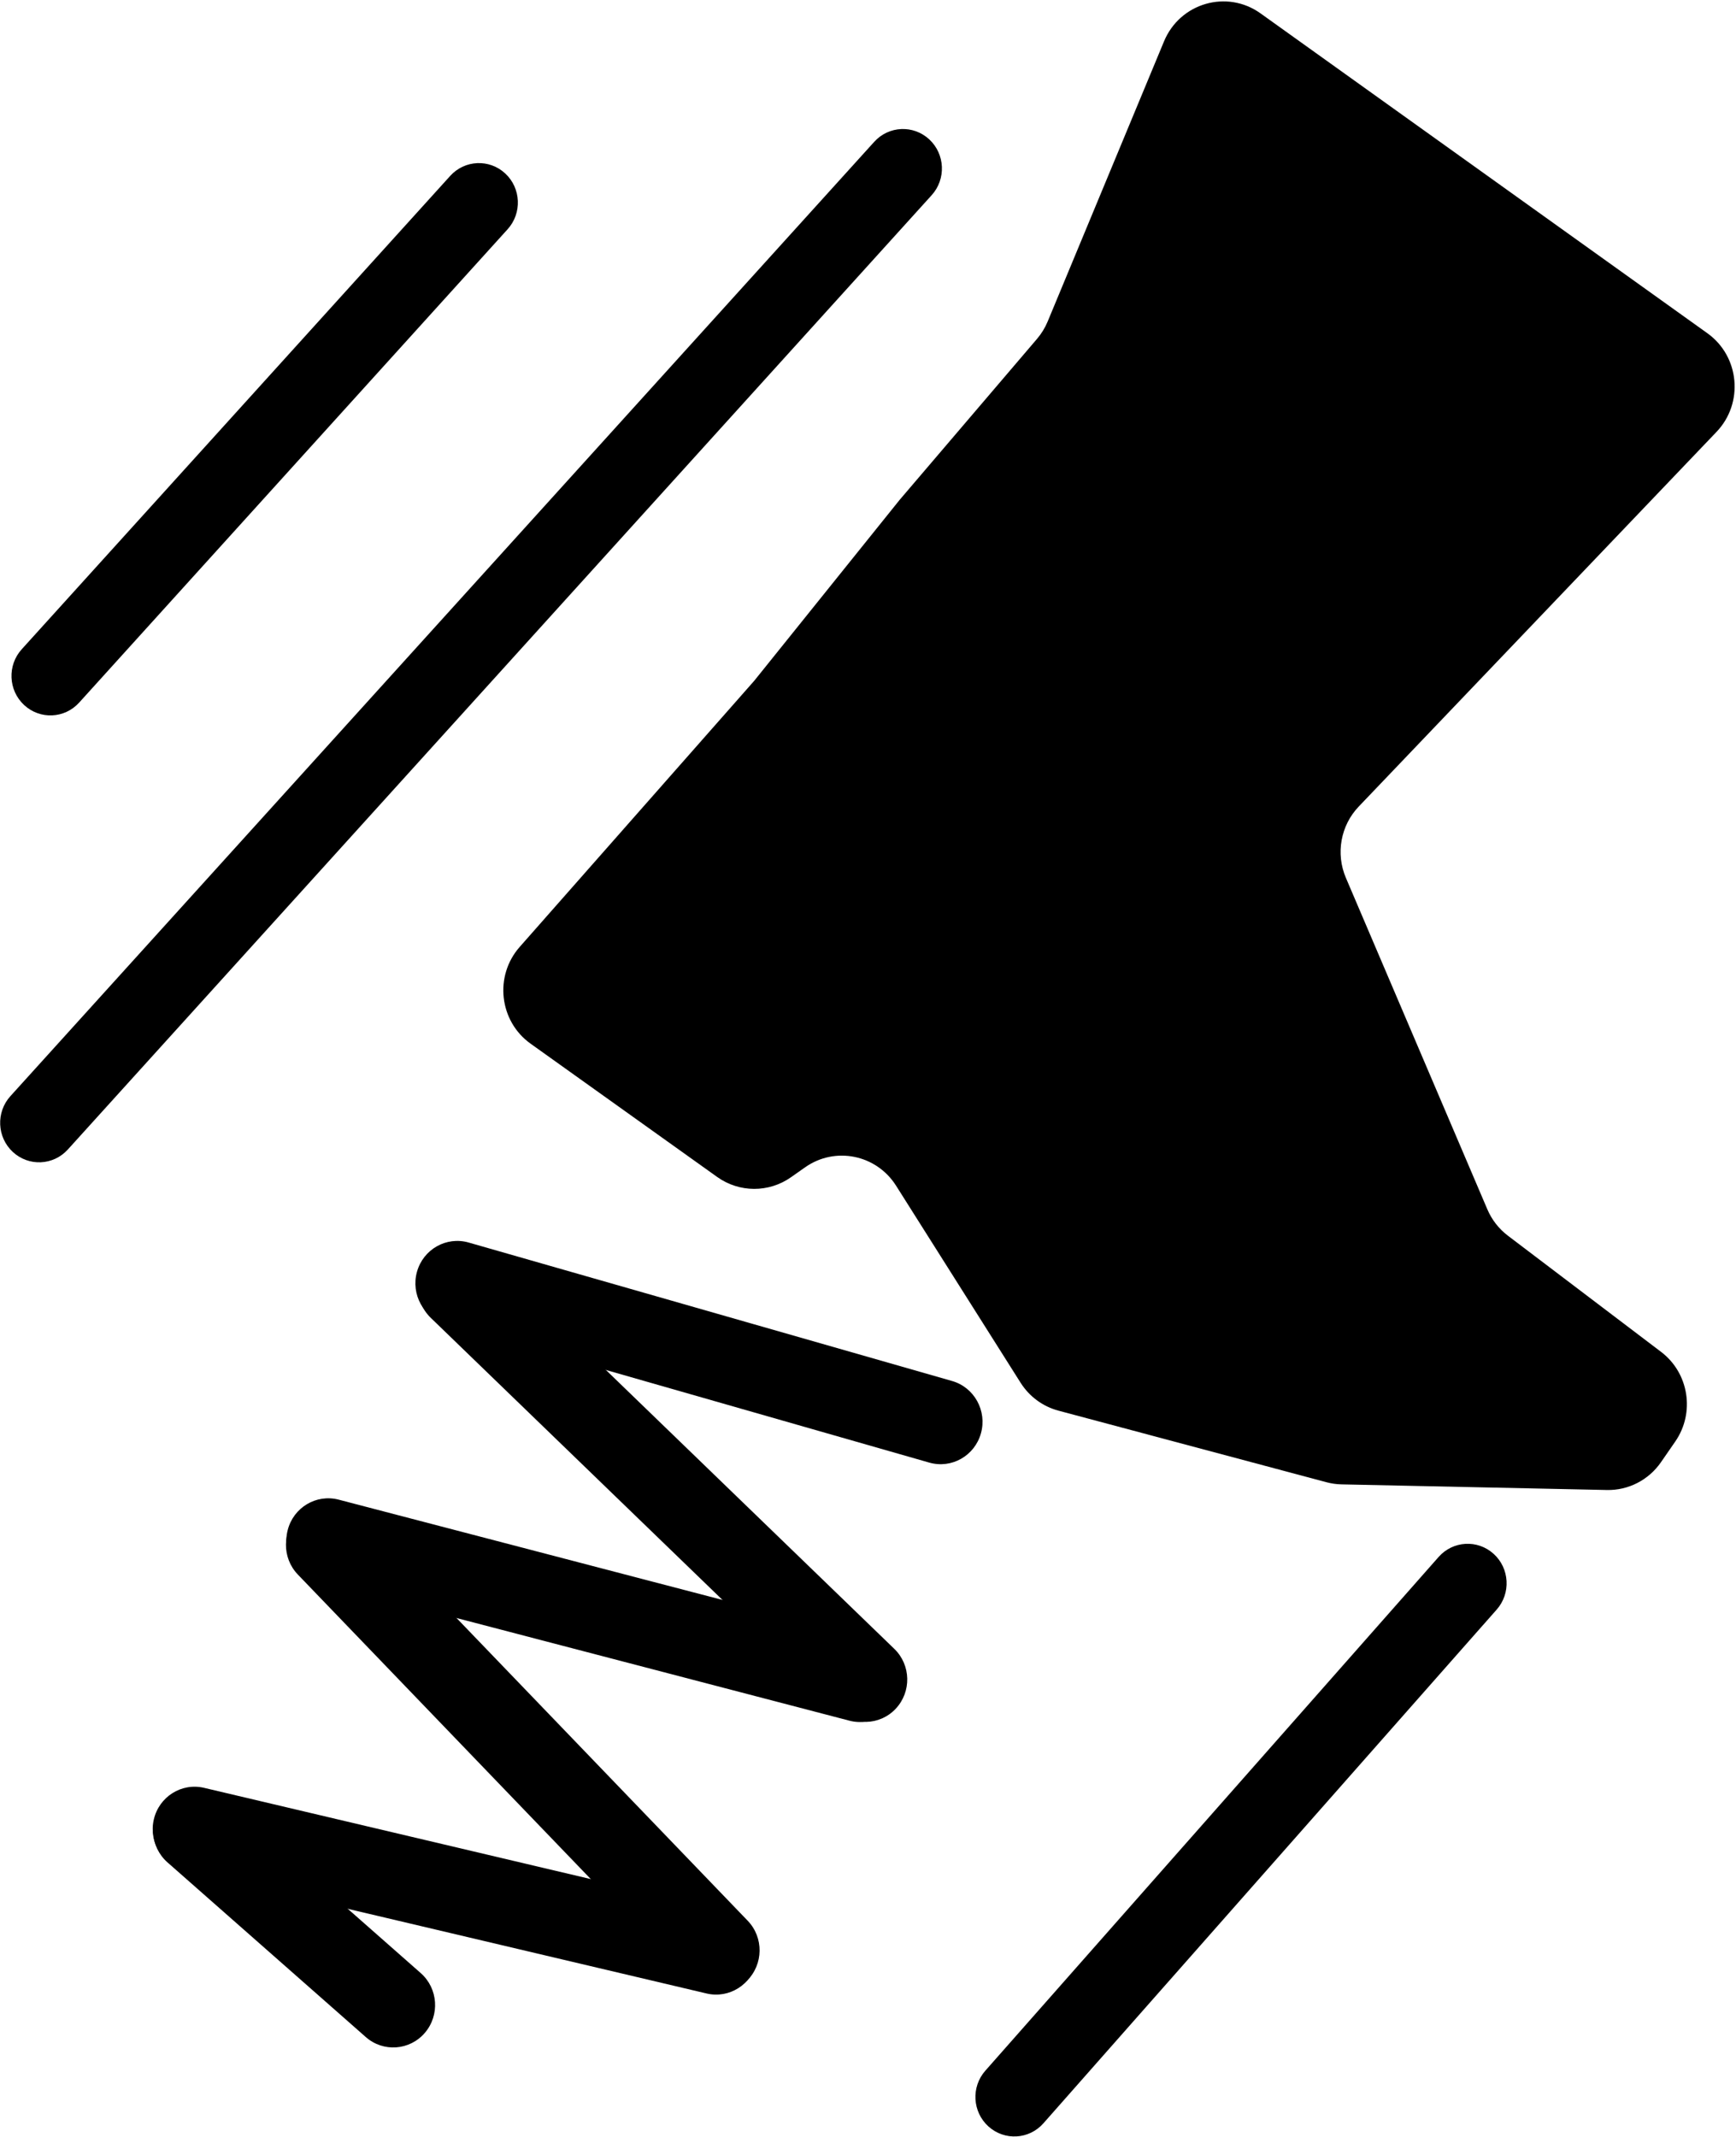 <svg width="892" height="1098" viewBox="0 0 892 1098" fill="none" xmlns="http://www.w3.org/2000/svg">
<path fill-rule="evenodd" clip-rule="evenodd" d="M877.3 171.205C893.873 183.066 896.097 207.107 881.987 221.88L698.138 414.377C688.843 424.109 686.243 438.551 691.548 450.981L764.237 621.29C766.526 626.653 770.16 631.316 774.777 634.818L853.514 694.531C867.813 705.375 871.033 725.759 860.788 740.582L853.45 751.198C847.119 760.358 836.694 765.716 825.657 765.482L689.328 762.593C686.714 762.537 684.116 762.168 681.587 761.493L543.832 724.711C535.81 722.569 528.875 717.452 524.401 710.374L460.427 609.153C450.316 593.155 429.114 588.86 413.707 599.687L406.422 604.807C395.005 612.83 379.856 612.772 368.499 604.661L272.641 536.195C256.481 524.653 253.858 501.424 267.027 486.484L387.514 349.789L462.296 256.758L532.857 174.08C535.131 171.416 536.976 168.406 538.324 165.16L598.104 21.245C606.303 1.507 630.423 -5.485 647.689 6.872L877.3 171.205Z" fill="black"/>
<path d="M507.869 1092.44C499.627 1084.98 498.919 1072.16 506.286 1063.81L739.198 799.88C746.565 791.531 759.219 790.814 767.46 798.277C775.701 805.74 776.41 818.558 769.043 826.906L536.131 1090.84C528.764 1099.19 516.11 1099.9 507.869 1092.44Z" fill="black"/>
<path d="M214.252 653.378C217.483 641.801 229.367 635.069 240.796 638.343L489.186 709.48C500.615 712.753 507.26 724.791 504.029 736.368C500.798 747.945 488.914 754.677 477.485 751.404L229.095 680.267C217.666 676.994 211.021 664.956 214.252 653.378Z" fill="black"/>
<path d="M220.634 646.244C228.834 637.54 242.446 637.219 251.037 645.525L459.508 847.082C468.1 855.388 468.417 869.177 460.217 877.88C452.018 886.584 438.405 886.905 429.814 878.599L221.343 677.042C212.751 668.736 212.434 654.947 220.634 646.244Z" fill="black"/>
<path d="M147.822 786.092C150.788 774.443 162.515 767.434 174.015 770.438L447.222 841.811C458.722 844.815 465.641 856.694 462.675 868.344C459.709 879.994 447.982 887.003 436.482 883.998L163.275 812.626C151.775 809.622 144.856 797.742 147.822 786.092Z" fill="black"/>
<path d="M153.428 778.107C161.934 769.711 175.548 769.889 183.837 778.505L384.194 986.777C392.483 995.393 392.307 1009.19 383.802 1017.58C375.296 1025.98 361.681 1025.8 353.392 1017.18L153.035 808.912C144.746 800.296 144.922 786.504 153.428 778.107Z" fill="black"/>
<path d="M79.029 934.769C81.723 923.051 93.283 915.765 104.85 918.493L372.846 981.719C384.413 984.448 391.606 996.159 388.913 1007.88C386.219 1019.59 374.658 1026.88 363.091 1024.15L95.095 960.926C83.528 958.197 76.335 946.486 79.029 934.769Z" fill="black"/>
<path d="M83.941 926.065C91.733 916.985 105.315 916.024 114.278 923.917L216.169 1013.65C225.132 1021.54 226.081 1035.3 218.289 1044.38C210.497 1053.46 196.914 1054.42 187.951 1046.53L86.061 956.797C77.098 948.904 76.148 935.144 83.941 926.065Z" fill="black"/>
<path d="M6.567 591.795C-1.582 584.225 -2.13 571.395 5.344 563.139L449.203 72.856C456.677 64.6 469.342 64.046 477.491 71.616C485.641 79.187 486.188 92.017 478.715 100.272L34.856 590.556C27.382 598.811 14.717 599.366 6.567 591.795Z" fill="black"/>
<path d="M12.387 362.202C4.24 354.634 3.692 341.808 11.164 333.555L231.328 90.362C238.8 82.109 251.461 81.554 259.608 89.123C267.755 96.692 268.303 109.518 260.831 117.771L40.667 360.963C33.195 369.216 20.534 369.771 12.387 362.202Z" fill="black"/>
</svg>
